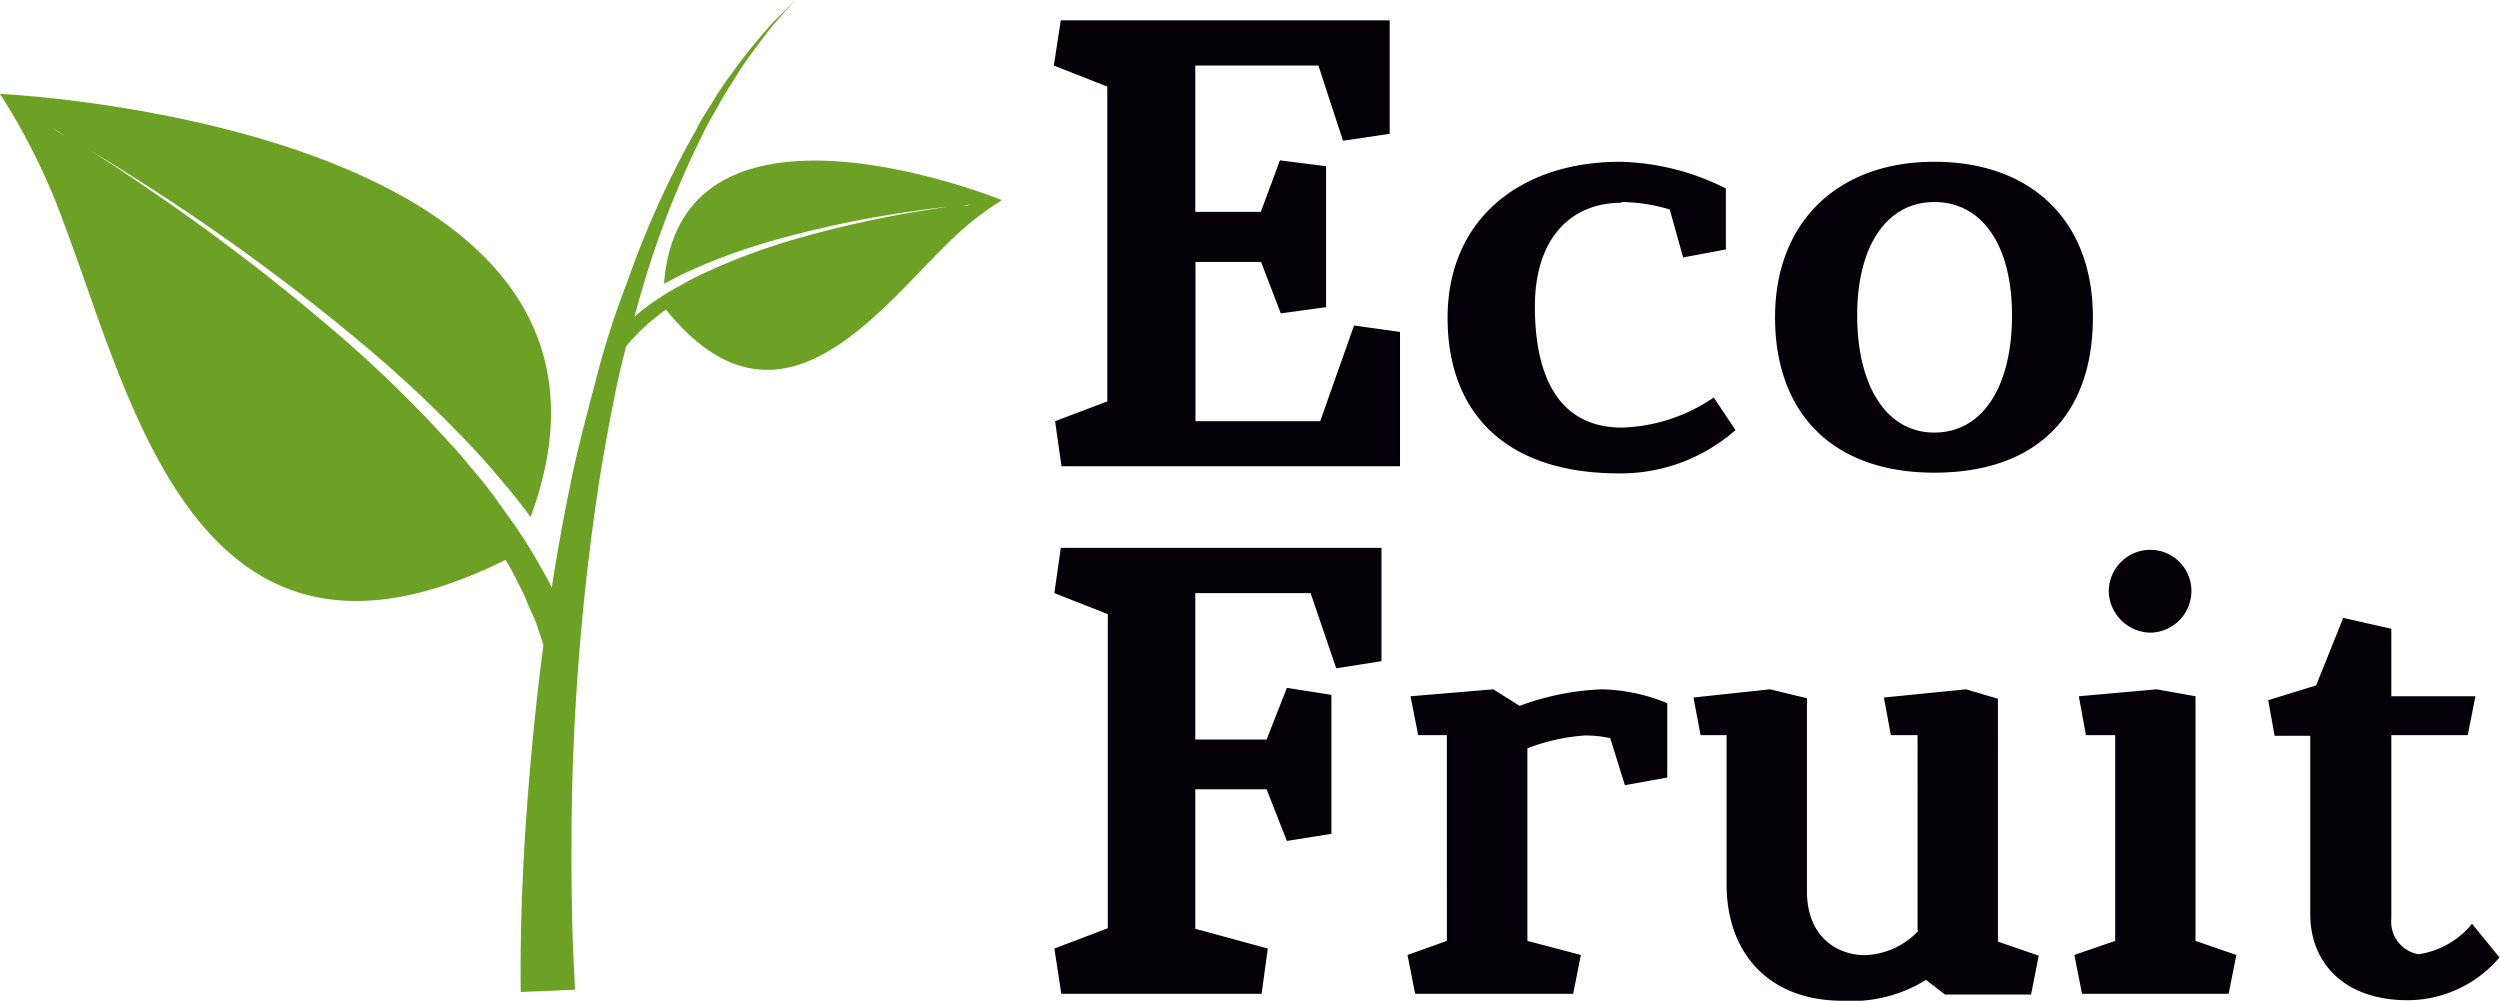 <svg xmlns="http://www.w3.org/2000/svg" viewBox="0 0 140.32 56.17"><defs><style>.cls-1{fill:#050007;}.cls-1,.cls-2{fill-rule:evenodd;}.cls-2{fill:#6da125;}</style></defs><g id="Слой_2" data-name="Слой 2"><g id="РЎР_РѕР_1" data-name="РЎР»РѕР№ 1"><path class="cls-1" d="M134.21,35.29l-2.69-.61L130,38.47l-2.69.83.36,2h2V51.31c0,2.72,1.89,4.83,5.47,4.83a6.79,6.79,0,0,0,5.15-2.4l-1.54-1.89a4.77,4.77,0,0,1-3,1.71,1.85,1.85,0,0,1-1.53-2V41.26h4.29l.43-2.18h-4.72V35.29Zm-13.52-4.43a2.34,2.34,0,0,0-2.33,2.32,2.38,2.38,0,0,0,2.33,2.33A2.34,2.34,0,0,0,123,33.18a2.31,2.31,0,0,0-2.32-2.32Zm2.54,22V39.08l-2.18-.39-4.37.39.4,2.18h1.64V52.81l-2.29.79.43,2.18h8.23l.43-2.18-2.29-.79Zm-15.56-.61a4.31,4.31,0,0,1-3,1.36c-1.46,0-3.25-.93-3.25-3.61V39.19l-2.07-.5-4.3.46.4,2.11h1.46v8.37c0,3.9,2.4,6.54,6.51,6.54A7.9,7.9,0,0,0,108.1,55l1.07.82H114l.43-2.18-2.29-.79V39.22l-1.79-.53-4.61.46.39,2.11h1.5V52.2ZM93.58,43.62V39.47a10.1,10.1,0,0,0-3.68-.78,14.86,14.86,0,0,0-4.61.93l-1.47-.93-4.65.39.43,2.18h1.61V52.81L79,53.6l.43,2.18h8.87l.43-2.18-3-.79V42a11.22,11.22,0,0,1,3.22-.72,6.44,6.44,0,0,1,1.43.15l.82,2.64,2.39-.43ZM67.09,33.29h6.47L75,37.51l2.54-.4V30.75h-18l-.36,2.54,3,1.18V52.1l-3,1.14.39,2.54H70.81l.35-2.54-4.07-1.11V44.3h4l1.14,2.9,2.5-.4V39l-2.5-.39-1.14,2.9h-4Z"/><path class="cls-1" d="M108.57,11.34c2.64,0,4.36,2.36,4.36,6.36s-1.65,6.58-4.36,6.58-4.33-2.65-4.33-6.58,1.68-6.36,4.33-6.36Zm0-2.26c-5.44,0-8.94,3.4-8.94,8.73s3.18,8.72,8.94,8.72,8.9-3.25,8.9-8.72-3.5-8.73-8.9-8.73ZM91,11.34a9.53,9.53,0,0,1,2.72.42l.75,2.69L96.87,14V10.58a13.8,13.8,0,0,0-5.93-1.5c-5.65,0-9.69,3.26-9.69,8.76,0,5.26,3.18,8.73,9.62,8.73a9.75,9.75,0,0,0,6.54-2.43l-1.22-1.83A9.62,9.62,0,0,1,91.05,24c-3.65,0-4.9-3-4.9-6.8s2-5.82,4.86-5.82ZM74,3.68,75.38,7.9,78,7.51V1.14H59.54l-.39,2.54,3,1.18V22.53l-2.93,1.11.36,2.53h19V18.63L76,18.27l-1.9,5.37h-7V14.7h3.68l1.11,2.89,2.54-.35V9.33L71.84,9l-1.07,2.89H67.09V3.68Z"/><path class="cls-2" d="M54.31,11.49l.21,0-.49.06.28,0ZM2.88,7.16l.37.21.45.31c-.52-.34-.82-.52-.82-.52Zm34.39,8.77.64-.34c.27-.14.55-.27.84-.4s.59-.27.89-.39a34.34,34.34,0,0,1,3.9-1.34,59.34,59.34,0,0,1,7.52-1.58c.88-.13,1.63-.22,2.21-.29l-1.65.26a61,61,0,0,0-7.49,1.72A36,36,0,0,0,40.26,15l-.89.4c-.29.14-.57.28-.83.43s-.53.28-.78.43-.49.29-.71.44-.44.28-.63.43a6.59,6.59,0,0,0-.55.43c-.1.07-.17.14-.26.21.15-.53.29-1.07.45-1.59a52.23,52.23,0,0,1,3.4-8.68c.29-.62.64-1.17.94-1.72s.61-1,.92-1.51c.59-.95,1.19-1.71,1.67-2.35S43.92.82,44.2.49L44.63,0l-.46.47c-.29.32-.77.73-1.28,1.35a28.56,28.56,0,0,0-1.8,2.28c-.34.45-.68.93-1,1.47s-.71,1.08-1,1.69a52.33,52.33,0,0,0-3.9,8.61C34.56,17.5,34,19.2,33.53,21S32.6,24.5,32.2,26.3c-.48,2.24-.89,4.48-1.23,6.68-.18-.38-.39-.75-.62-1.15s-.48-.85-.76-1.29-.57-.89-.9-1.34-.66-.93-1-1.4-.74-.95-1.14-1.42-.81-1-1.24-1.44a72.57,72.57,0,0,0-5.71-5.64A119.36,119.36,0,0,0,7.72,10.19C6.71,9.5,5.79,8.9,5,8.4,6,9,7.23,9.76,8.68,10.7a117.73,117.73,0,0,1,12,8.88,69.92,69.92,0,0,1,5.82,5.52c.44.47.87.94,1.27,1.42s.8.93,1.16,1.39.58.74.85,1.11C37.93,7,0,5.27,0,5.27a36.09,36.09,0,0,1,3.57,7.21C7.43,22.68,11.14,40,28.38,31.42c.23.39.44.77.62,1.14s.41.78.55,1.15.31.71.44,1,.22.63.31.89a5.47,5.47,0,0,1,.2.62c-.49,3.72-.8,7.22-1,10.19-.18,2.77-.25,5.08-.27,6.7s0,2.57,0,2.57l3.05-.13s-.06-.88-.12-2.47-.1-3.85-.08-6.58A136.05,136.05,0,0,1,33.7,26.59c.3-1.79.63-3.59,1-5.33.14-.61.29-1.21.44-1.81l0,0a6.33,6.33,0,0,1,.44-.51l.34-.35.42-.39c.15-.14.33-.27.51-.42s.34-.27.53-.4c6.22,7.69,11.65.39,15.64-3.55a17.89,17.89,0,0,1,3.21-2.6S38.19,3.89,37.27,15.93Z"/></g></g></svg>